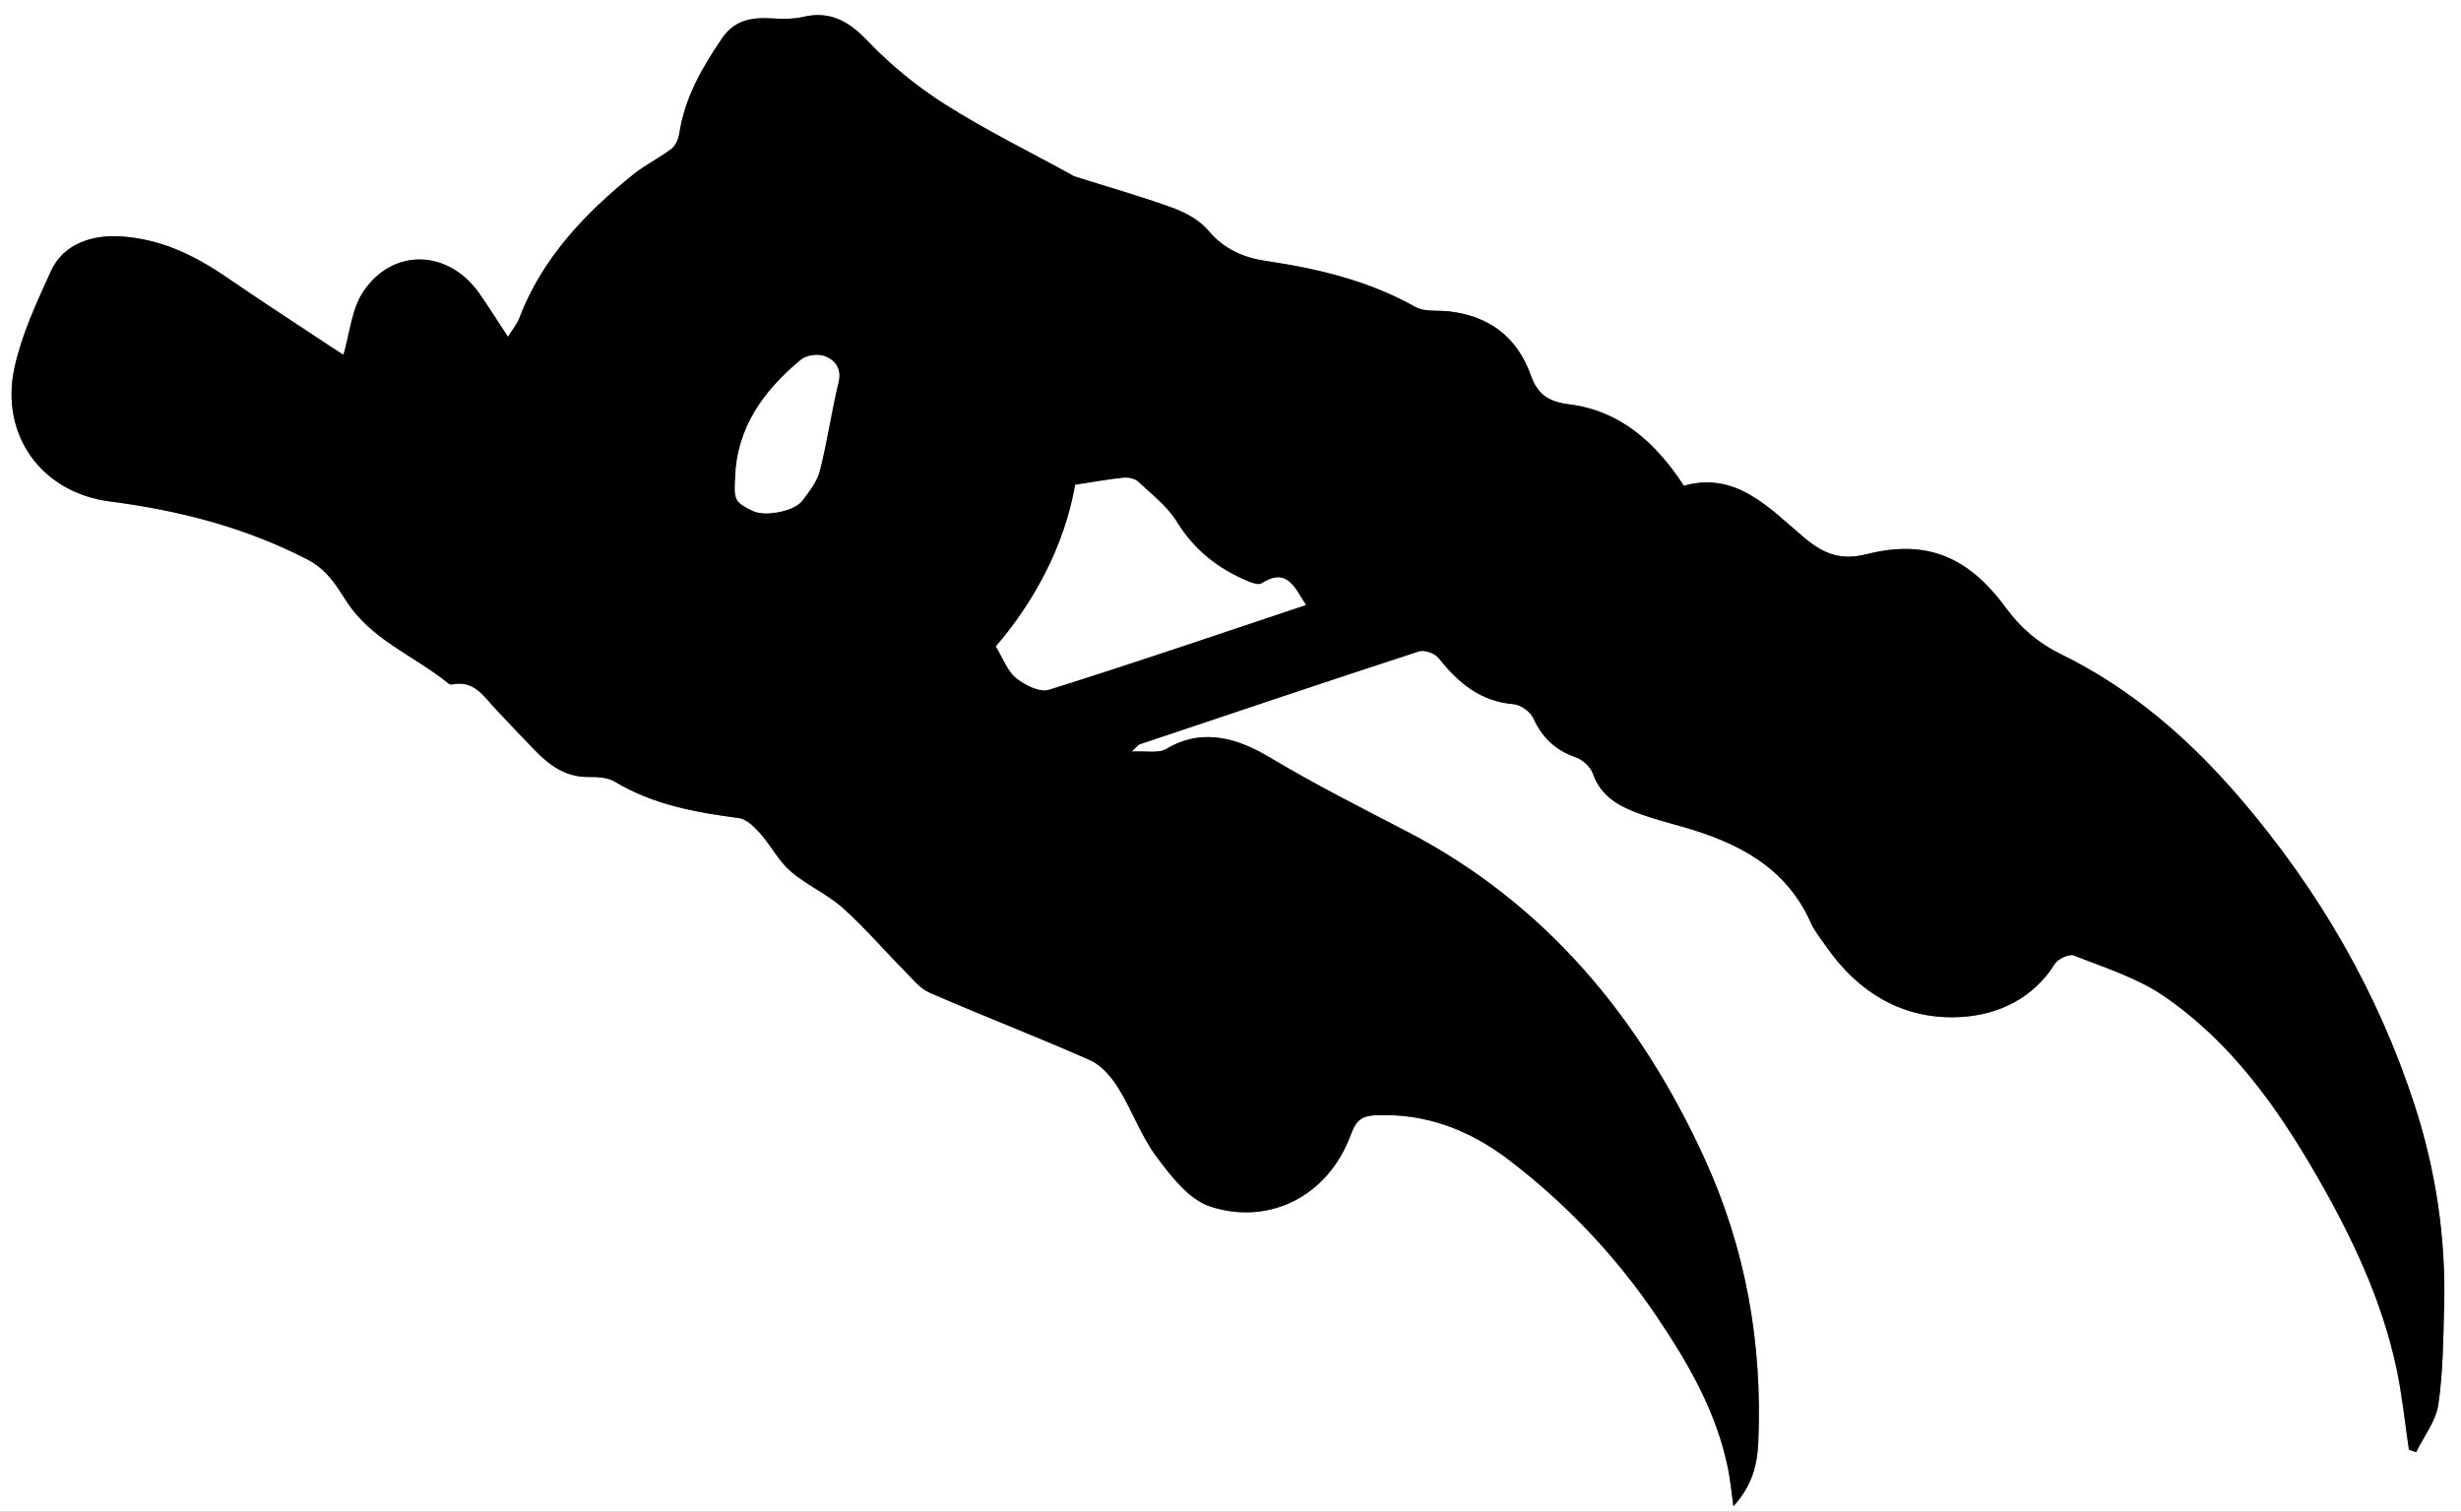 <?xml version="1.0" encoding="UTF-8"?>
<svg id="Layer_1" data-name="Layer 1" xmlns="http://www.w3.org/2000/svg" viewBox="0 0 591 363">
  <rect x="0" y="0" width="591" height="363" fill="#808080" stroke="none"/>
  <defs>
    <style>
      .cls-1, .cls-2 {
        stroke-width: 0px;
      }

      .cls-2 {
        fill: #fff;
      }
    </style>
  </defs>
  <g id="PJgwto.tif">
    <g>
      <path class="cls-2" d="m591,363H0V0h591v363Zm-186.62-246.35c-6.76-10.41-15.38-18.06-27.59-19.55-5.28-.64-7.62-2.7-9.18-7.02-3.3-9.19-9.93-14.14-19.53-15.29-2.74-.33-5.93.18-8.15-1.06-11.23-6.31-23.37-9.2-35.95-11.07-5.21-.77-10.01-2.76-13.72-7.21-2.09-2.5-5.42-4.36-8.56-5.5-7.82-2.85-15.84-5.12-23.78-7.62-.15-.05-.28-.18-.42-.26-10.18-5.6-20.65-10.74-30.44-16.94-6.78-4.29-13.2-9.52-18.72-15.32-4.49-4.71-9.06-7.26-15.4-5.76-2.48.59-5.19.51-7.77.36-4.72-.27-8.8.47-11.72,4.75-4.81,7.05-9.01,14.32-10.31,22.95-.2,1.31-.9,2.9-1.9,3.66-2.92,2.23-6.31,3.85-9.17,6.15-11.72,9.46-21.92,20.18-27.4,34.61-.49,1.3-1.46,2.42-2.67,4.38-2.6-3.96-4.66-7.29-6.92-10.5-7.4-10.51-20.75-10.98-27.85-.32-2.78,4.17-3.2,9.92-4.74,15.13-.36-.23-1.7-1.07-3.02-1.95-8.3-5.51-16.67-10.93-24.88-16.57-7.77-5.33-15.86-9.29-25.57-9.92-6.99-.45-13.79,1.85-16.74,8.28-3.43,7.48-6.99,15.14-8.76,23.11-3.61,16.23,6.44,30.15,22.84,32.27,16.68,2.16,32.4,6.19,47.38,13.9,4.69,2.41,6.98,6.22,9.39,9.98,6.02,9.41,16.37,13.16,24.49,19.79.24.19.65.34.93.28,5.31-1.13,7.65,2.93,10.56,6.01,3.08,3.26,6.14,6.54,9.27,9.75,3.55,3.65,7.44,6.53,12.93,6.46,2.11-.03,4.58.09,6.3,1.12,9.22,5.53,19.38,7.39,29.81,8.75,1.87.24,3.76,2.16,5.16,3.73,2.57,2.88,4.38,6.54,7.24,9.03,3.82,3.31,8.71,5.41,12.49,8.76,5.15,4.57,9.66,9.87,14.52,14.77,2.02,2.03,3.94,4.57,6.43,5.66,12.77,5.57,25.79,10.55,38.52,16.21,2.73,1.21,5.12,4.03,6.76,6.67,3.33,5.34,5.45,11.51,9.18,16.51,3.49,4.67,7.76,10.25,12.85,11.93,13.94,4.61,28.24-2.24,33.77-17.13,1.11-2.99,2.13-4.56,5.72-4.75,12.26-.64,22.93,3.55,32.32,10.73,13.81,10.55,25.69,23.09,35.45,37.54,7.66,11.34,14.45,23.1,17.17,36.75.52,2.59.75,5.23,1.26,8.86,4.55-5.01,5.74-10.06,5.97-15.36,1.04-23.75-3.03-46.59-12.94-68.23-15.44-33.73-38.2-61.2-71.45-78.46-11.07-5.75-22.12-11.32-32.84-17.74-7.38-4.42-16.03-7.44-24.98-2.06-1.82,1.09-4.7.41-8.28.61,1.43-1.32,1.63-1.64,1.91-1.74,22.35-7.5,44.69-15.03,67.1-22.33,1.3-.42,3.82.48,4.72,1.61,4.71,5.92,10.01,10.44,18.02,11.08,1.7.14,4.02,1.82,4.73,3.39,2.14,4.69,5.35,7.68,10.21,9.38,1.65.57,3.51,2.27,4.07,3.88,2,5.72,6.63,8.02,11.7,9.84,3.28,1.17,6.67,2.04,10.02,3,13.14,3.77,24.68,9.63,30.63,23.01.87,1.95,2.27,3.67,3.5,5.44,7.89,11.43,18.86,18.02,32.67,17.17,8.86-.55,17.21-4.41,22.43-12.76.76-1.21,3.45-2.45,4.58-2,7.32,2.91,15.12,5.33,21.53,9.7,16.1,10.99,27.27,26.68,36.84,43.3,8.36,14.53,15.61,29.72,19.12,46.3,1.35,6.38,1.99,12.9,2.96,19.36.58.21,1.16.42,1.73.62,1.85-3.8,4.75-7.44,5.33-11.42,1.16-7.84,1.19-15.86,1.4-23.82.43-16.43-2.08-32.69-7.09-48.1-8.86-27.23-23.1-51.73-41.82-73.6-12.25-14.3-26.17-26.41-43.11-34.7-5.56-2.72-9.7-6.31-13.36-11.3-9.13-12.44-19.35-16.25-33.24-12.73-6.29,1.59-10.41-.02-15.18-4.06-8.31-7.04-16.27-15.89-28.78-12.36Z"/>
      <path class="cls-1" d="m404.38,116.65c12.51-3.53,20.46,5.33,28.78,12.36,4.77,4.04,8.89,5.65,15.18,4.06,13.89-3.51,24.11.29,33.24,12.73,3.66,4.99,7.79,8.57,13.36,11.3,16.94,8.29,30.86,20.4,43.11,34.7,18.73,21.87,32.97,46.37,41.82,73.6,5.01,15.41,7.51,31.67,7.09,48.1-.21,7.96-.25,15.98-1.4,23.82-.59,3.98-3.48,7.62-5.33,11.42-.58-.21-1.16-.42-1.73-.62-.96-6.46-1.61-12.98-2.96-19.36-3.51-16.58-10.76-31.77-19.12-46.3-9.56-16.62-20.73-32.31-36.84-43.3-6.41-4.38-14.2-6.79-21.53-9.7-1.13-.45-3.82.79-4.58,2-5.23,8.35-13.57,12.21-22.43,12.76-13.8.85-24.78-5.74-32.67-17.17-1.23-1.78-2.63-3.5-3.5-5.44-5.95-13.38-17.49-19.24-30.63-23.01-3.35-.96-6.74-1.83-10.02-3-5.07-1.81-9.7-4.11-11.7-9.84-.56-1.6-2.43-3.3-4.07-3.88-4.86-1.7-8.07-4.69-10.21-9.38-.72-1.57-3.03-3.25-4.73-3.39-8.02-.65-13.32-5.16-18.02-11.08-.9-1.13-3.42-2.04-4.72-1.61-22.41,7.31-44.75,14.84-67.1,22.33-.28.09-.48.42-1.91,1.74,3.58-.2,6.46.48,8.28-.61,8.95-5.38,17.6-2.35,24.98,2.06,10.73,6.42,21.78,11.99,32.84,17.74,33.25,17.26,56.01,44.73,71.45,78.46,9.91,21.65,13.97,44.49,12.94,68.23-.23,5.31-1.42,10.35-5.97,15.36-.51-3.63-.74-6.27-1.26-8.86-2.72-13.64-9.51-25.4-17.17-36.75-9.76-14.45-21.64-26.99-35.45-37.54-9.4-7.18-20.06-11.37-32.32-10.73-3.6.19-4.61,1.76-5.72,4.75-5.53,14.89-19.83,21.74-33.77,17.13-5.09-1.68-9.36-7.27-12.85-11.93-3.73-5-5.85-11.17-9.18-16.51-1.65-2.64-4.03-5.46-6.76-6.67-12.73-5.65-25.75-10.64-38.52-16.21-2.5-1.09-4.41-3.62-6.43-5.66-4.86-4.9-9.37-10.2-14.52-14.77-3.78-3.35-8.67-5.45-12.49-8.76-2.87-2.49-4.67-6.15-7.24-9.03-1.4-1.57-3.29-3.49-5.16-3.73-10.42-1.36-20.59-3.22-29.81-8.75-1.72-1.03-4.19-1.15-6.3-1.12-5.5.07-9.39-2.81-12.93-6.46-3.13-3.21-6.19-6.49-9.27-9.75-2.91-3.08-5.24-7.13-10.56-6.01-.28.06-.7-.08-.93-.28-8.12-6.63-18.47-10.37-24.49-19.79-2.4-3.76-4.7-7.57-9.39-9.98-14.99-7.71-30.7-11.74-47.38-13.9C9.94,118.31-.11,104.4,3.5,88.16c1.77-7.97,5.33-15.63,8.76-23.11,2.95-6.43,9.76-8.73,16.74-8.28,9.71.62,17.81,4.58,25.57,9.92,8.21,5.64,16.58,11.06,24.88,16.57,1.32.88,2.66,1.72,3.02,1.95,1.55-5.22,1.96-10.96,4.74-15.13,7.1-10.65,20.45-10.18,27.85.32,2.25,3.2,4.32,6.54,6.92,10.5,1.21-1.96,2.18-3.08,2.67-4.38,5.49-14.43,15.68-25.15,27.4-34.61,2.85-2.3,6.24-3.93,9.17-6.15,1-.76,1.7-2.35,1.9-3.66,1.3-8.63,5.49-15.9,10.31-22.95,2.92-4.28,7-5.02,11.72-4.75,2.58.15,5.29.23,7.77-.36,6.34-1.5,10.92,1.04,15.4,5.76,5.53,5.81,11.94,11.03,18.72,15.32,9.8,6.2,20.26,11.34,30.44,16.94.15.08.27.21.42.26,7.94,2.51,15.96,4.78,23.78,7.62,3.14,1.14,6.47,3,8.56,5.5,3.72,4.45,8.51,6.44,13.72,7.21,12.58,1.87,24.72,4.76,35.95,11.07,2.21,1.24,5.41.73,8.15,1.06,9.6,1.15,16.23,6.11,19.53,15.29,1.56,4.33,3.9,6.38,9.18,7.02,12.2,1.49,20.83,9.14,27.59,19.55Zm-146.16-.21c-2.63,15.11-10.31,28.66-19.06,38.8,1.8,2.93,2.8,5.92,4.87,7.58,2.09,1.68,5.68,3.48,7.85,2.8,20.56-6.45,40.96-13.42,61.72-20.35-2.73-4.17-4.48-9.09-10.66-5.16-.69.44-2.2-.08-3.19-.49-7.2-2.99-12.97-7.52-17.18-14.34-2.28-3.7-6-6.55-9.25-9.59-.79-.74-2.33-1.07-3.47-.95-3.58.36-7.13,1.01-11.63,1.69Zm-81.66-1.51c-.3,5.18,0,5.71,4.23,7.76,2.9,1.4,9.95.12,11.88-2.47,1.66-2.22,3.53-4.59,4.19-7.17,1.78-6.99,2.78-14.18,4.48-21.19.81-3.36-.82-5.34-3.21-6.29-1.61-.64-4.45-.28-5.77.81-8.92,7.41-15.49,16.29-15.8,28.55Z"/>
      <path class="cls-2" d="m258.22,116.44c4.51-.68,8.05-1.34,11.63-1.69,1.14-.11,2.68.22,3.47.95,3.25,3.04,6.97,5.89,9.25,9.59,4.21,6.83,9.97,11.35,17.18,14.34.99.41,2.5.93,3.19.49,6.18-3.93,7.93.98,10.66,5.16-20.76,6.93-41.16,13.9-61.72,20.35-2.17.68-5.76-1.11-7.85-2.8-2.07-1.67-3.07-4.65-4.87-7.58,8.76-10.15,16.44-23.69,19.06-38.8Z"/>
      <path class="cls-2" d="m176.56,114.93c.32-12.26,6.88-21.14,15.8-28.55,1.31-1.09,4.16-1.45,5.77-.81,2.39.95,4.02,2.93,3.21,6.29-1.7,7.02-2.7,14.2-4.48,21.19-.66,2.59-2.53,4.96-4.19,7.17-1.93,2.58-8.98,3.87-11.88,2.47-4.24-2.05-4.53-2.58-4.23-7.76Z"/>
    </g>
  </g>
</svg>